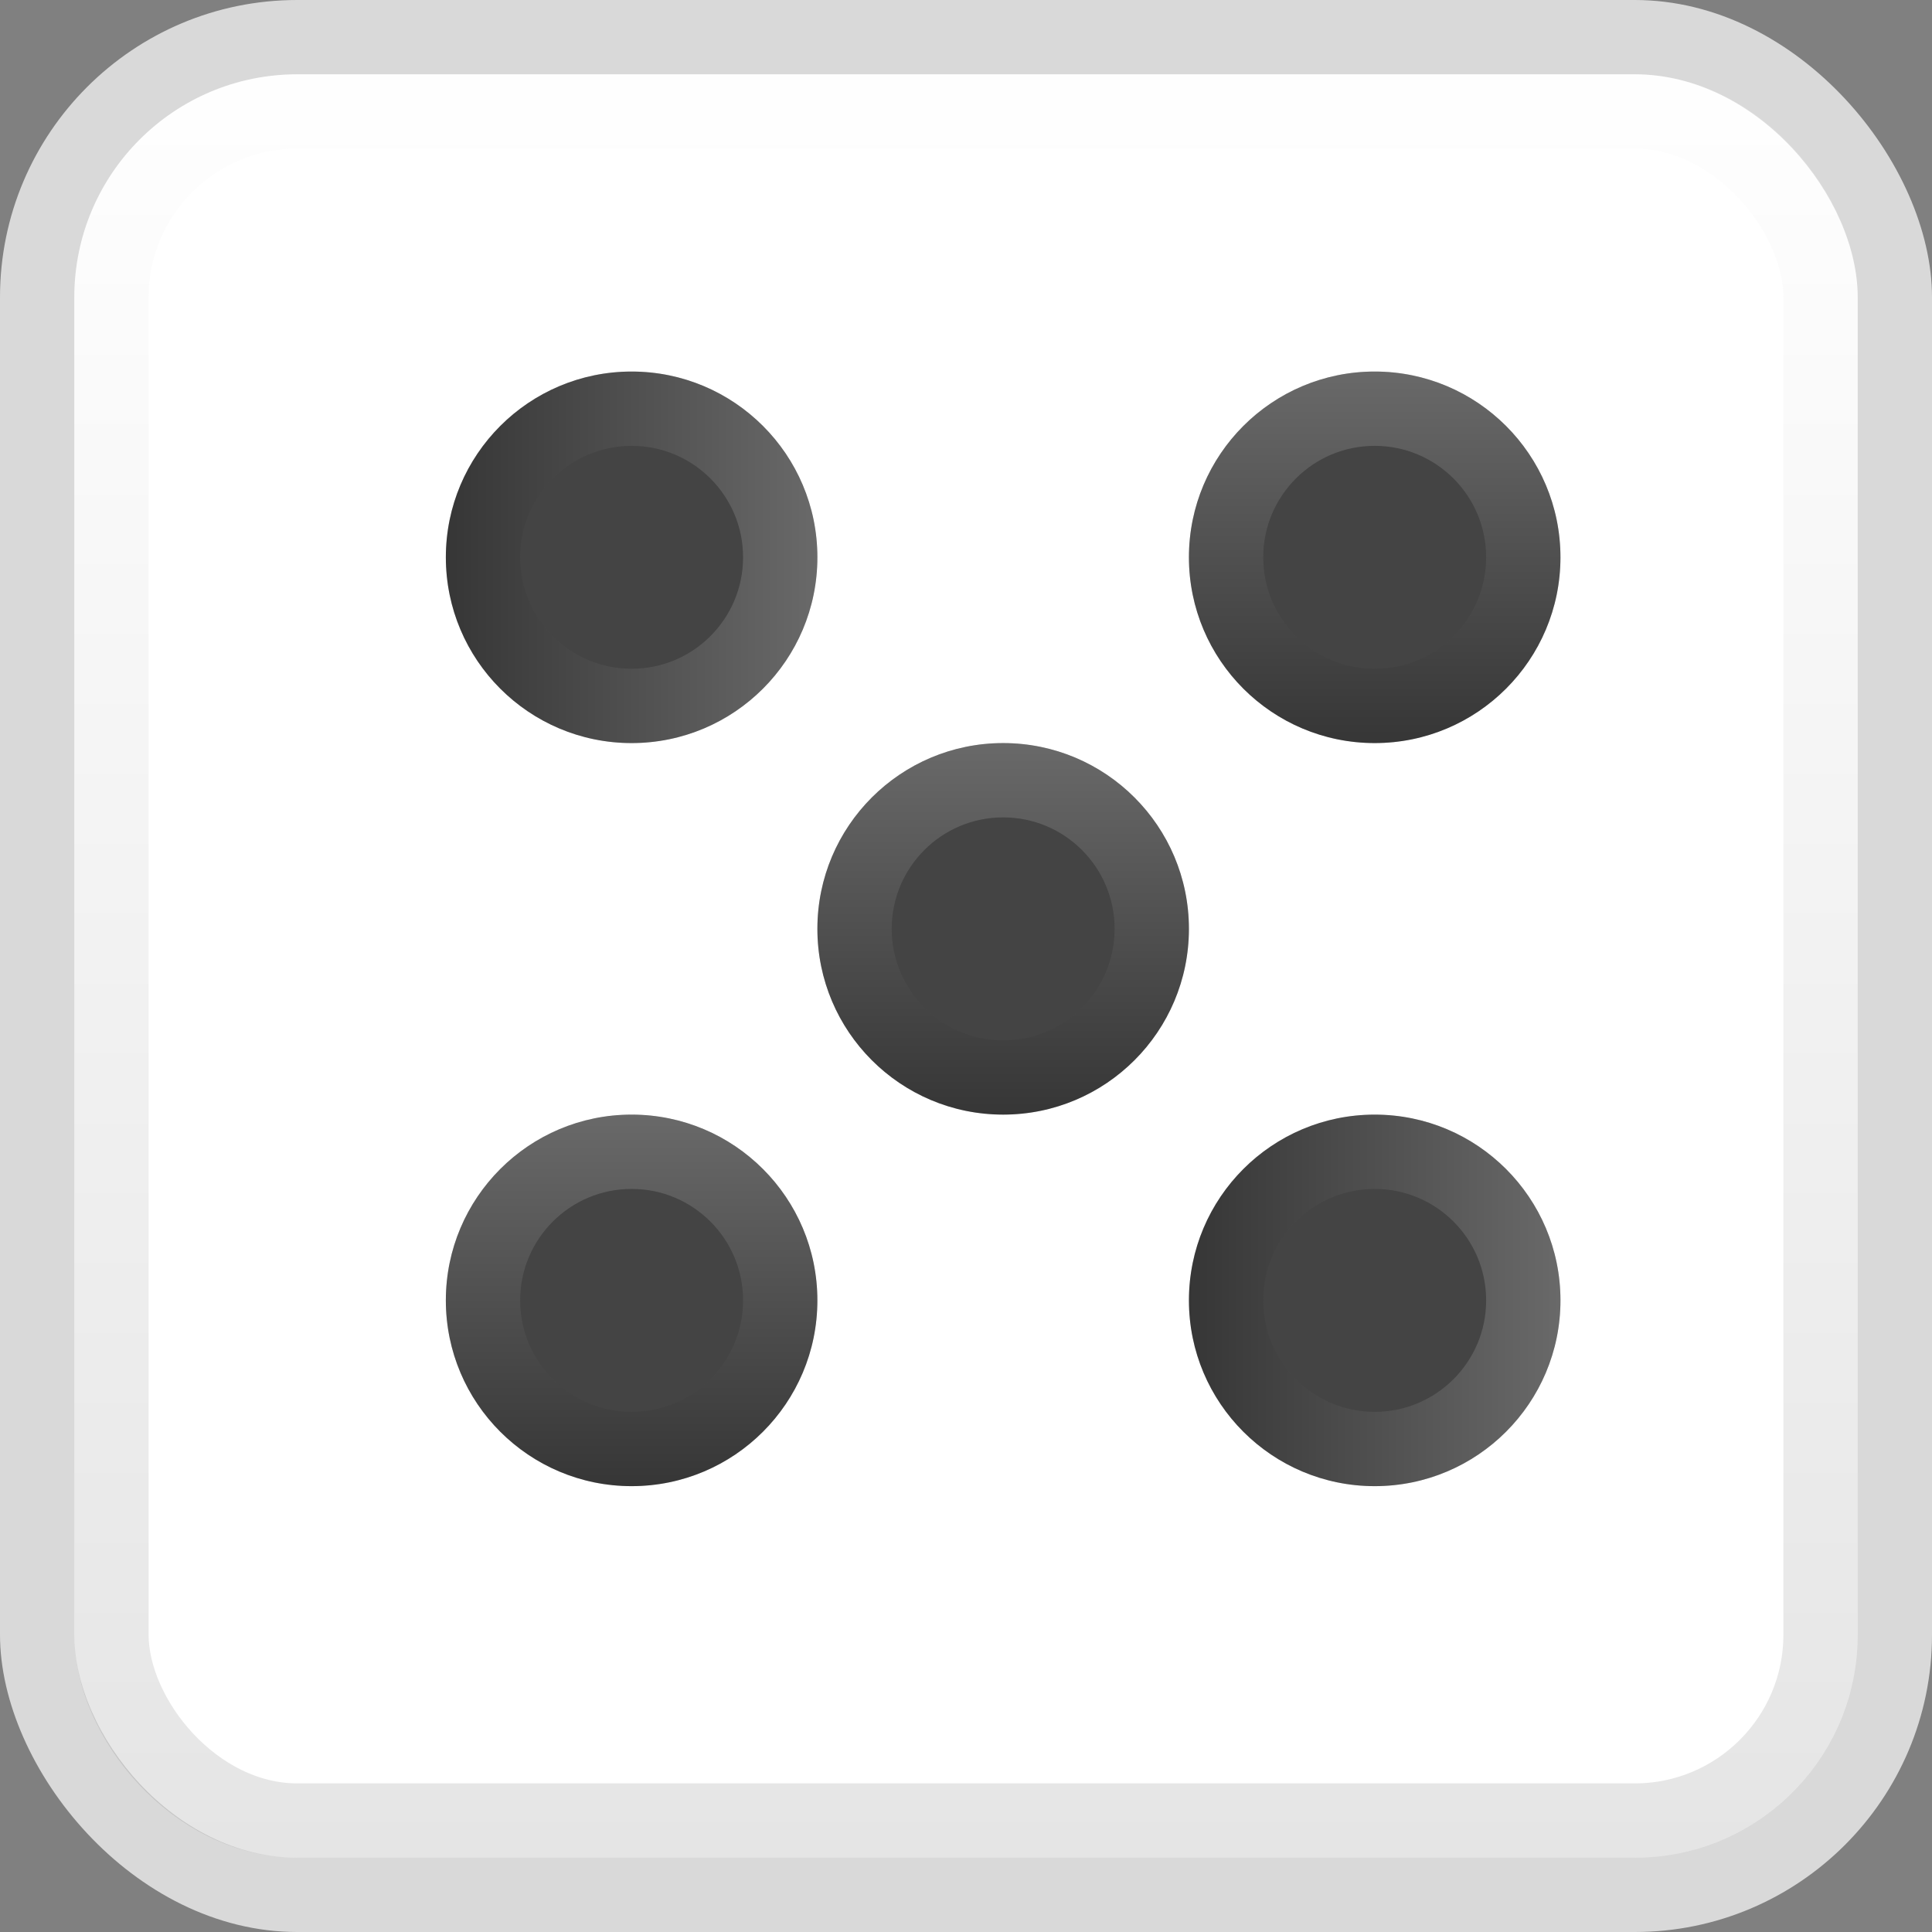 <svg width="26" height="26" viewBox="0 0 26 26" fill="none" xmlns="http://www.w3.org/2000/svg">
<rect x="0" y="0" width="26" height="26" fill="#808080" stroke="none"/>
<rect width="26" height="26" rx="4" fill="#D9D9D9"/>
<rect x="1" y="1" width="24" height="24" rx="3" fill="white"/>
<rect x="1.5" y="1.5" width="23" height="23" rx="2.5" stroke="url(#paint0_linear_36_18593)" stroke-opacity="0.1"/>
<circle cx="8.5" cy="17.5" r="2.5" fill="#444444"/>
<circle cx="8.5" cy="17.5" r="2" stroke="url(#paint1_linear_36_18593)" stroke-opacity="0.2"/>
<circle cx="13.5" cy="12.5" r="2.5" fill="#444444"/>
<circle cx="13.5" cy="12.5" r="2" stroke="url(#paint2_linear_36_18593)" stroke-opacity="0.2"/>
<circle cx="18.5" cy="7.5" r="2.5" fill="#444444"/>
<circle cx="18.5" cy="7.5" r="2" stroke="url(#paint3_linear_36_18593)" stroke-opacity="0.2"/>
<circle cx="8.5" cy="7.5" r="2.5" transform="rotate(90 8.5 7.5)" fill="#444444"/>
<circle cx="8.5" cy="7.5" r="2" transform="rotate(90 8.5 7.5)" stroke="url(#paint4_linear_36_18593)" stroke-opacity="0.2"/>
<circle cx="18.5" cy="17.5" r="2.5" transform="rotate(90 18.5 17.5)" fill="#444444"/>
<circle cx="18.5" cy="17.5" r="2" transform="rotate(90 18.5 17.5)" stroke="url(#paint5_linear_36_18593)" stroke-opacity="0.2"/>
<defs>
<linearGradient id="paint0_linear_36_18593" x1="13" y1="1" x2="13" y2="25" gradientUnits="userSpaceOnUse">
<stop stop-color="white"/>
<stop offset="1"/>
</linearGradient>
<linearGradient id="paint1_linear_36_18593" x1="8.5" y1="15" x2="8.5" y2="20" gradientUnits="userSpaceOnUse">
<stop stop-color="white"/>
<stop offset="1"/>
</linearGradient>
<linearGradient id="paint2_linear_36_18593" x1="13.5" y1="10" x2="13.5" y2="15" gradientUnits="userSpaceOnUse">
<stop stop-color="white"/>
<stop offset="1"/>
</linearGradient>
<linearGradient id="paint3_linear_36_18593" x1="18.5" y1="5" x2="18.5" y2="10" gradientUnits="userSpaceOnUse">
<stop stop-color="white"/>
<stop offset="1"/>
</linearGradient>
<linearGradient id="paint4_linear_36_18593" x1="8.5" y1="5" x2="8.5" y2="10" gradientUnits="userSpaceOnUse">
<stop stop-color="white"/>
<stop offset="1"/>
</linearGradient>
<linearGradient id="paint5_linear_36_18593" x1="18.5" y1="15" x2="18.5" y2="20" gradientUnits="userSpaceOnUse">
<stop stop-color="white"/>
<stop offset="1"/>
</linearGradient>
</defs>
</svg>
